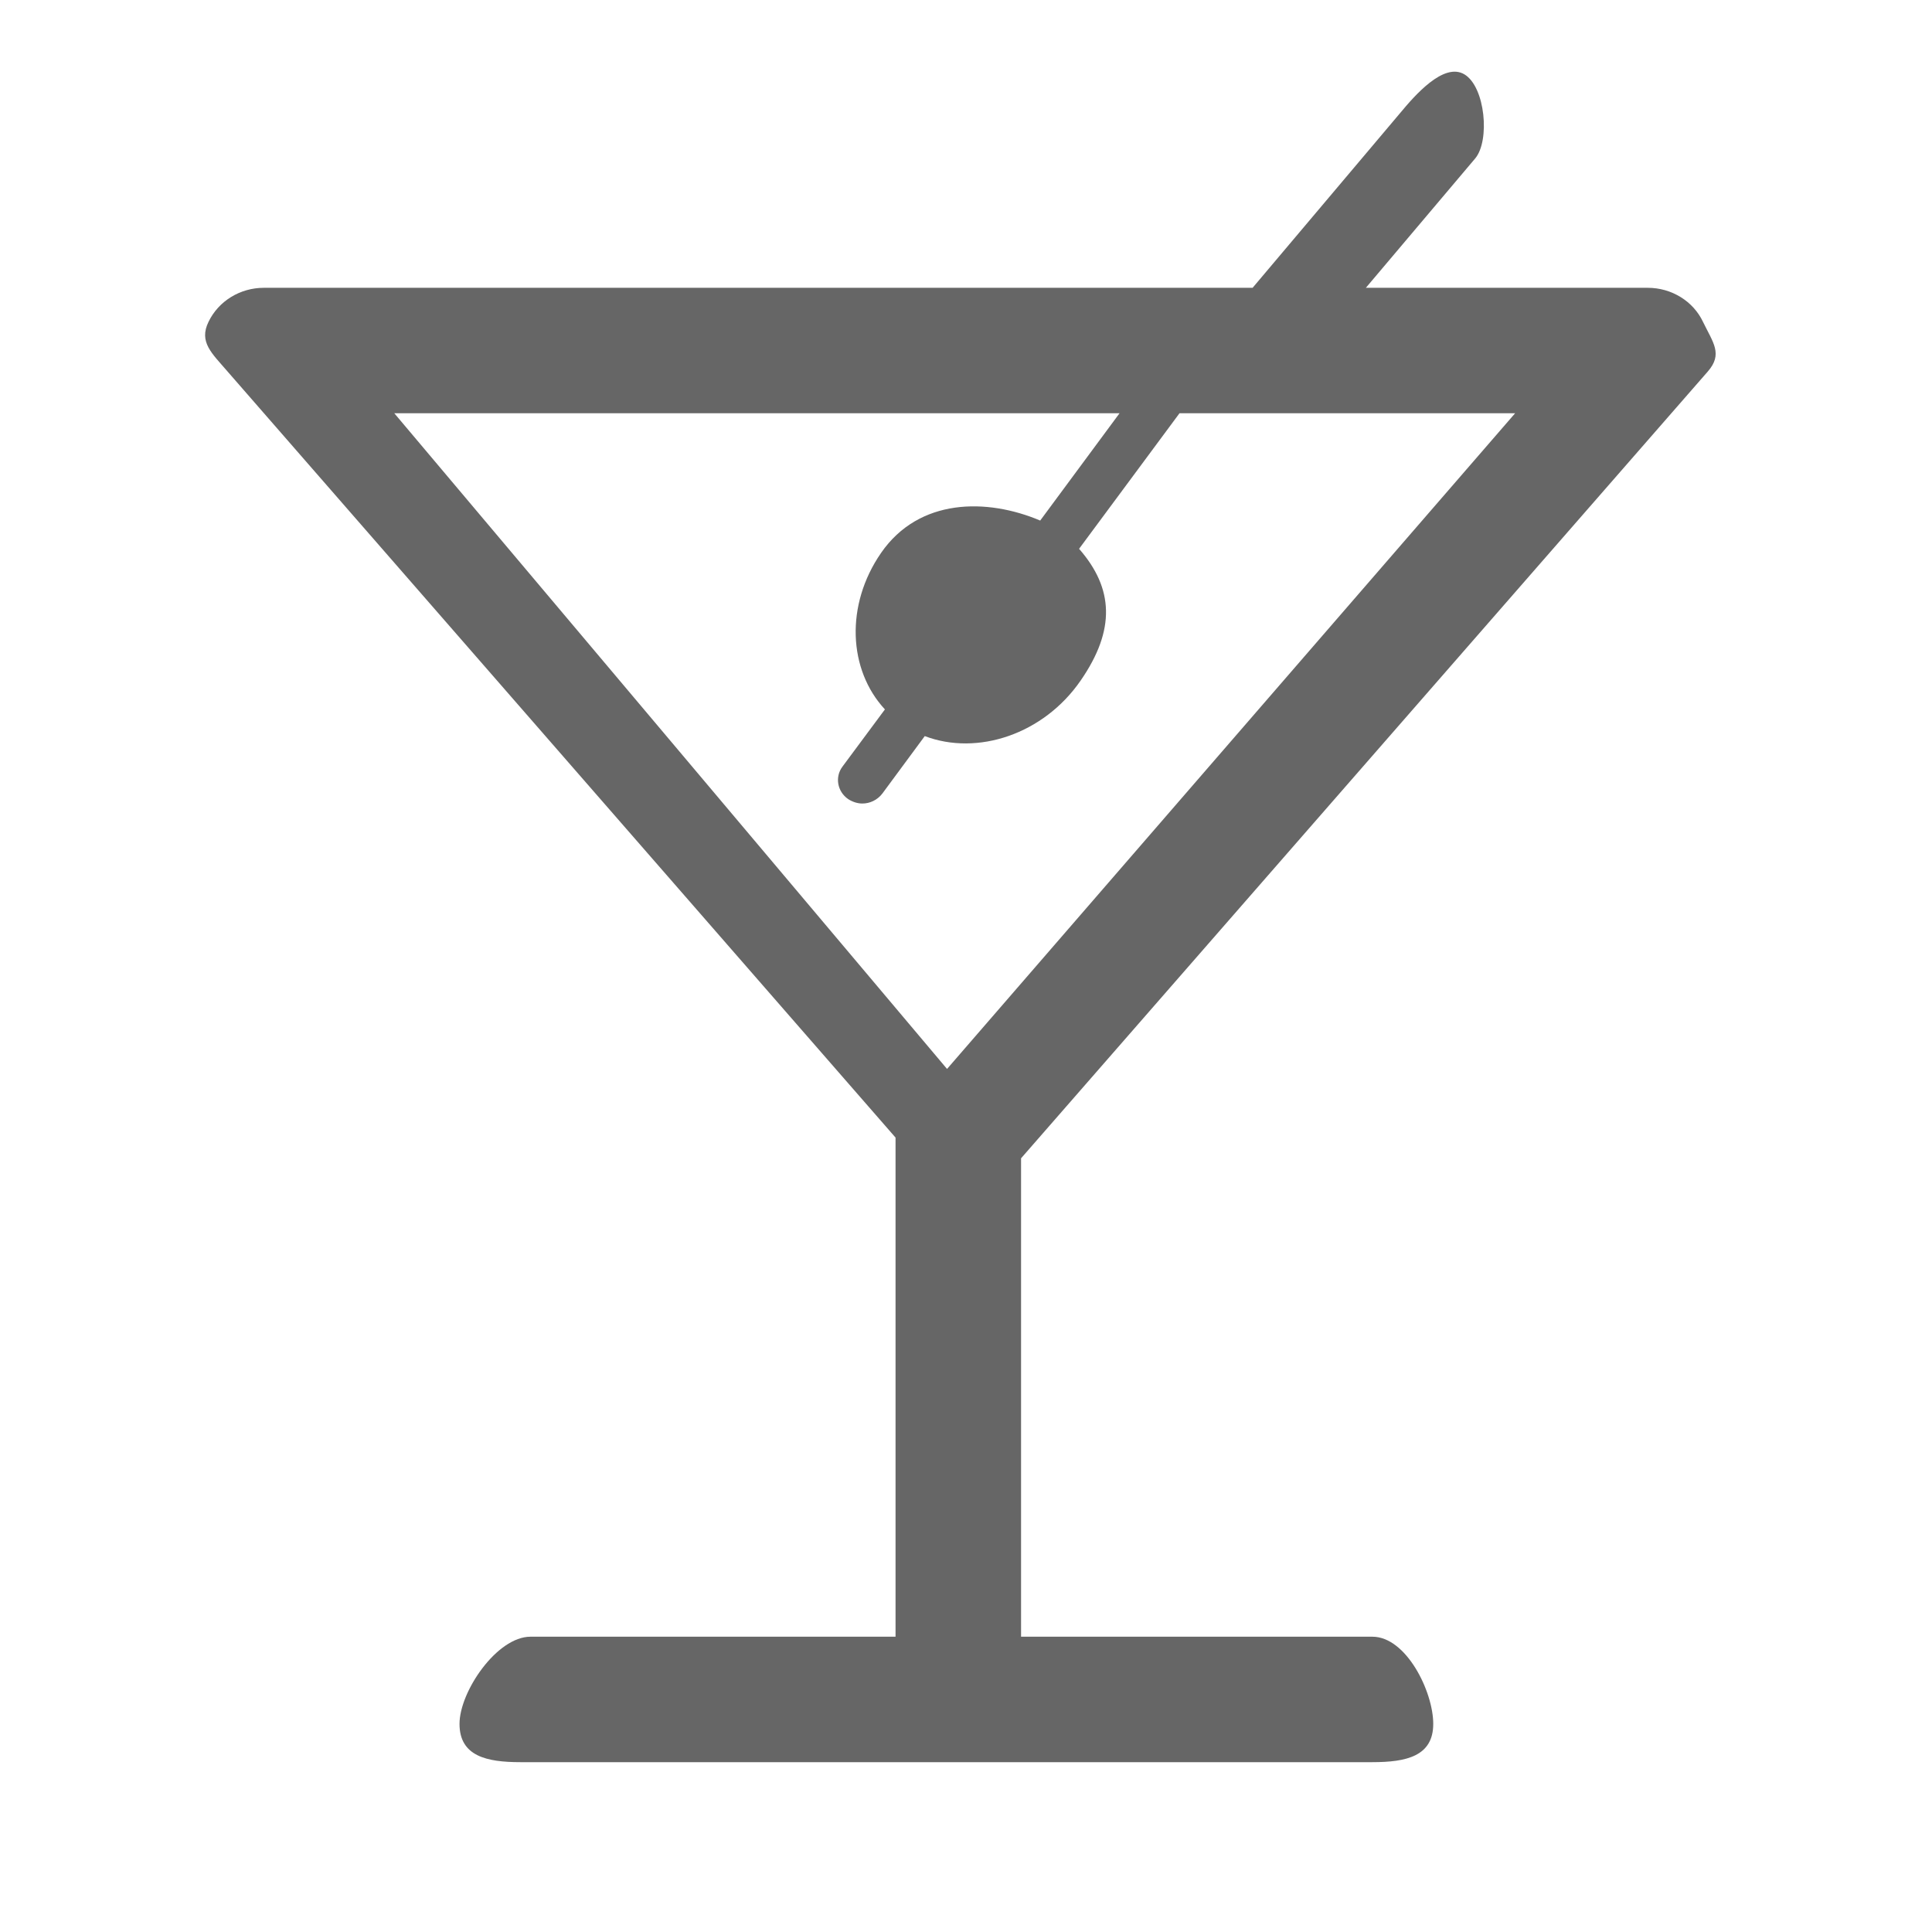<?xml version="1.0" encoding="UTF-8"?>
<svg width="32px" height="32px" viewBox="0 0 32 32" version="1.1" xmlns="http://www.w3.org/2000/svg" xmlns:xlink="http://www.w3.org/1999/xlink">
    <!-- Generator: Sketch 39.1 (31720) - http://www.bohemiancoding.com/sketch -->
    <title>night</title>
    <desc>Created with Sketch.</desc>
    <defs></defs>
    <g id="Átomos" stroke="none" stroke-width="1" fill="none" fill-rule="evenodd">
        <g id="03_Iconos" transform="translate(-379, -1263)" fill="#666666">
            <g id="ico-nocturno" transform="translate(379, 1263)">
                <path d="M18.543,6.845 L17.229,8.622 C16.345,8.248 15.223,8.248 14.594,9.157 C13.997,10.02 14.049,11.095 14.657,11.75 L13.955,12.696 C13.825,12.867 13.867,13.111 14.049,13.236 C14.122,13.283 14.205,13.309 14.283,13.309 C14.407,13.309 14.532,13.252 14.615,13.143 L15.317,12.192 C16.19,12.524 17.286,12.161 17.899,11.272 C18.481,10.43 18.445,9.744 17.873,9.09 L19.536,6.845 L25.095,6.845 L15.686,17.705 L6.531,6.845 L18.543,6.845 L18.543,6.845 Z M22.623,4.767 L27.293,4.767 C27.688,4.767 28.047,4.99 28.208,5.333 C28.374,5.676 28.54,5.863 28.286,6.154 L16.912,19.185 L16.912,27.109 L22.731,27.109 C23.292,27.109 23.739,28.018 23.739,28.553 C23.739,29.089 23.292,29.187 22.731,29.187 L8.619,29.187 C8.063,29.187 7.611,29.089 7.611,28.553 C7.611,28.018 8.23,27.109 8.786,27.109 L14.833,27.109 L14.833,18.842 L3.761,6.144 C3.512,5.853 3.288,5.666 3.455,5.328 C3.621,4.985 3.979,4.767 4.369,4.767 L20.747,4.767 L23.191,1.872 C23.428,1.587 23.911,1.025 24.256,1.232 C24.602,1.44 24.681,2.33 24.434,2.624 L22.623,4.767 Z" id="nocturno"></path>
            </g>
        </g>
    </g>
</svg>